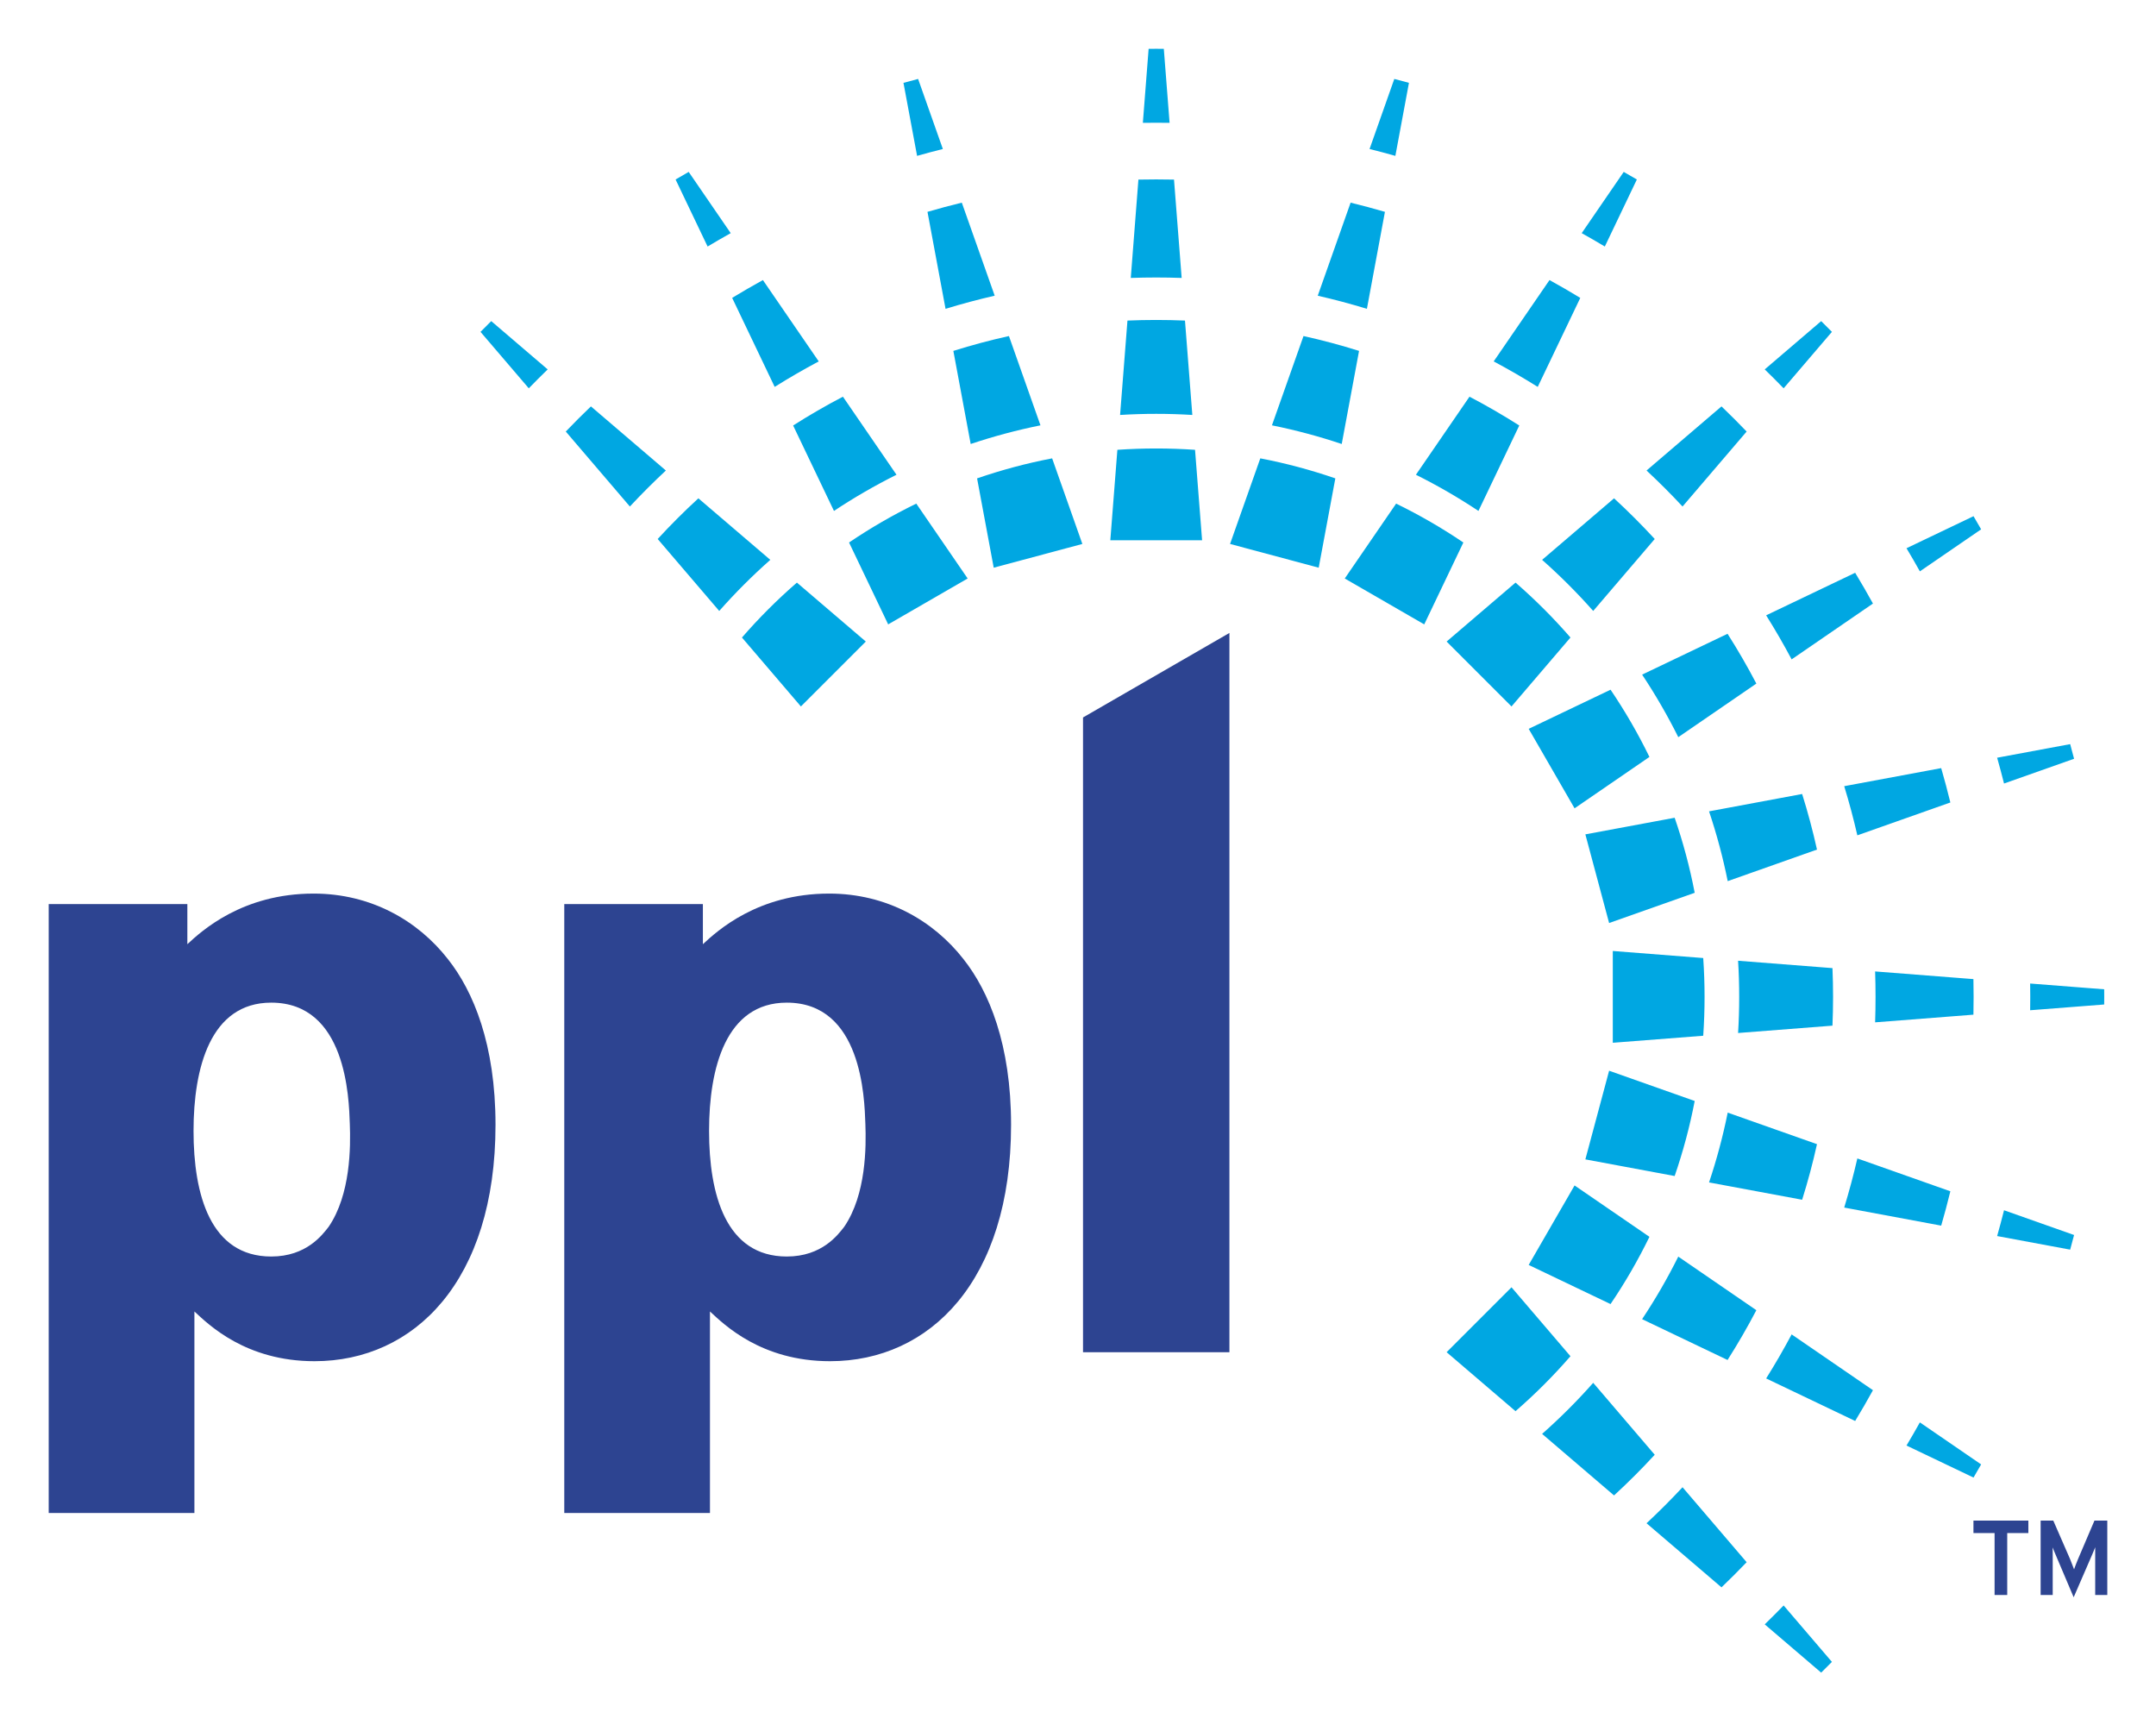 <svg width="500" height="400" viewBox="0 0 500 400" fill="none" xmlns="http://www.w3.org/2000/svg">
<path d="M488.704 369.852V352.604H485.725L481.915 361.536C481.567 362.324 481.261 363.203 480.999 363.899C480.736 363.245 480.382 362.281 480.077 361.536L476.181 352.604H473.245V369.852H476.047V360.748C476.047 360.18 476.047 359.436 476.004 358.819C476.224 359.301 476.487 359.918 476.707 360.486L480.907 370.383L485.2 360.486C485.462 359.918 485.682 359.301 485.901 358.776C485.901 359.393 485.901 360.138 485.901 360.748V369.852H488.704ZM470.4 355.491V352.604H457.664V355.491H462.566V369.852H465.497V355.491H470.4Z" fill="#2D4491"/>
<path d="M163.006 209.638H130.861V350.84H164.649V304.108C167.921 307.143 176.524 315.641 192.496 315.641C215.635 315.641 234.477 297.032 234.477 260.82C234.477 242.204 229.355 229.865 223.42 222.38C216.454 213.478 205.604 207.208 192.294 207.208C175.706 207.208 166.285 215.908 163.006 218.943V209.638ZM200.689 260.613C200.891 265.876 200.891 277 195.775 284.485C194.34 286.311 190.652 291.366 182.465 291.366C168.33 291.366 164.441 277 164.441 262.237C164.441 247.669 168.33 232.497 182.465 232.497C199.871 232.497 200.482 254.544 200.689 260.613ZM43.449 209.638H11.297V350.84H45.085V304.108C48.363 307.143 56.966 315.641 72.938 315.641C96.078 315.641 114.914 297.032 114.914 260.82C114.914 242.204 109.797 229.865 103.856 222.38C96.896 213.478 86.04 207.208 72.73 207.208C56.148 207.208 46.727 215.908 43.449 218.943V209.638ZM81.126 260.613C81.333 265.876 81.333 277 76.21 284.485C74.776 286.311 71.094 291.366 62.901 291.366C48.772 291.366 44.883 277 44.883 262.237C44.883 247.669 48.772 232.497 62.901 232.497C80.307 232.497 80.924 254.544 81.126 260.613ZM251.164 166.368V313.559H285.116V146.77L251.164 166.368Z" fill="#2D4491"/>
<path d="M374.312 346.767L357.631 332.498C361.82 328.798 365.777 324.842 369.482 320.654L383.751 337.334C380.741 340.612 377.59 343.757 374.312 346.767ZM399.235 368.081L381.852 353.22C384.728 350.534 387.512 347.75 390.199 344.868L405.065 362.25C403.167 364.235 401.219 366.182 399.235 368.081ZM422.35 387.857L409.26 376.665C410.743 375.224 412.203 373.759 413.643 372.282L424.841 385.366C424.016 386.202 423.186 387.033 422.35 387.857ZM373.5 302.392L354.518 293.319L365.16 274.887L382.523 286.799C379.88 292.226 376.864 297.434 373.5 302.392ZM400.639 315.36L380.82 305.891C383.91 301.25 386.712 296.409 389.21 291.39L407.318 303.815C405.248 307.765 403.02 311.617 400.639 315.36ZM430.232 329.5L409.59 319.64C411.678 316.313 413.643 312.906 415.5 309.426L434.359 322.363C433.035 324.775 431.655 327.156 430.232 329.5ZM457.682 342.621L442.138 335.197C443.2 333.426 444.232 331.637 445.239 329.83L459.447 339.574C458.867 340.6 458.281 341.614 457.682 342.621ZM388.372 272.701L367.663 268.842L373.17 248.285L393.019 255.3C391.877 261.259 390.314 267.066 388.372 272.701ZM417.935 278.202L396.347 274.185C398.111 268.928 399.558 263.524 400.675 257.999L421.379 265.313C420.414 269.685 419.26 273.983 417.935 278.202ZM450.185 284.204L427.692 280.015C428.834 276.273 429.853 272.475 430.739 268.623L452.31 276.242C451.657 278.916 450.948 281.572 450.185 284.204ZM480.096 289.772L463.159 286.622C463.721 284.637 464.251 282.641 464.758 280.638L480.999 286.377C480.706 287.513 480.407 288.643 480.096 289.772ZM394.997 240.171L374.024 241.801V220.517L394.997 222.154C395.205 225.127 395.308 228.131 395.308 231.159C395.308 234.188 395.205 237.192 394.997 240.171ZM424.969 237.833L403.081 239.536C403.252 236.764 403.337 233.974 403.337 231.159C403.337 228.345 403.252 225.554 403.081 222.783L424.969 224.492C425.061 226.702 425.11 228.925 425.11 231.159C425.11 233.394 425.061 235.622 424.969 237.833ZM457.658 235.287L434.86 237.063C434.927 235.103 434.958 233.137 434.958 231.159C434.958 229.187 434.927 227.215 434.86 225.261L457.658 227.038C457.689 228.406 457.701 229.779 457.701 231.159C457.701 232.539 457.689 233.913 457.658 235.287ZM487.984 232.924L470.815 234.261C470.833 233.229 470.84 232.197 470.84 231.159C470.84 230.127 470.833 229.089 470.815 228.064L487.984 229.401L487.996 231.159L487.984 232.924ZM393.019 207.024L373.17 214.033L367.663 193.476L388.372 189.624C390.314 195.253 391.877 201.065 393.019 207.024ZM421.379 197.005L400.675 204.32C399.564 198.794 398.111 193.397 396.347 188.14L417.935 184.116C419.26 188.341 420.414 192.64 421.379 197.005ZM452.31 186.082L430.739 193.702C429.853 189.849 428.84 186.046 427.692 182.303L450.185 178.115C450.948 180.752 451.657 183.402 452.31 186.082ZM480.999 175.947L464.758 181.686C464.251 179.678 463.721 177.681 463.159 175.703L480.096 172.553C480.407 173.676 480.706 174.812 480.999 175.947ZM382.523 175.52L365.16 187.438L354.518 169.005L373.506 159.932C376.864 164.89 379.88 170.098 382.523 175.52ZM407.318 158.51L389.215 170.935C386.712 165.916 383.91 161.068 380.826 156.434L400.639 146.964C403.02 150.707 405.254 154.56 407.318 158.51ZM434.359 139.955L415.5 152.899C413.649 149.419 411.678 146.012 409.59 142.684L430.232 132.818C431.655 135.163 433.035 137.544 434.359 139.955ZM459.447 122.744L445.239 132.488C444.238 130.687 443.2 128.898 442.138 127.128L457.682 119.697C458.281 120.711 458.867 121.724 459.447 122.744ZM364.207 147.831L350.537 163.816L335.487 148.766L351.471 135.095C356.008 139.033 360.269 143.295 364.207 147.831ZM383.751 124.985L369.482 141.671C365.777 137.483 361.82 133.526 357.631 129.82L374.318 115.552C377.59 118.562 380.741 121.712 383.751 124.985ZM405.065 100.068L390.199 117.451C387.518 114.569 384.734 111.785 381.852 109.104L399.235 94.237C401.219 96.136 403.167 98.084 405.065 100.068ZM424.841 76.953L413.643 90.043C412.208 88.559 410.743 87.1 409.26 85.659L422.35 74.462C423.186 75.286 424.016 76.116 424.841 76.953ZM339.37 125.797L330.297 144.785L311.865 134.143L323.776 116.779C329.204 119.423 334.412 122.439 339.37 125.797ZM352.338 98.664L342.869 118.476C338.228 115.393 333.387 112.59 328.368 110.087L340.792 91.984C344.742 94.054 348.596 96.283 352.338 98.664ZM366.484 69.077L356.618 89.713C353.291 87.631 349.884 85.659 346.404 83.803L359.347 64.943C361.759 66.268 364.14 67.648 366.484 69.077ZM379.605 41.62L372.175 57.165C370.404 56.102 368.615 55.071 366.814 54.063L376.559 39.862C377.578 40.442 378.592 41.028 379.605 41.62ZM309.679 110.93L305.821 131.64L285.263 126.133L292.278 106.284C298.237 107.425 304.05 108.988 309.679 110.93ZM315.18 81.367L311.162 102.956C305.906 101.192 300.502 99.745 294.977 98.627L302.297 77.924C306.663 78.888 310.961 80.042 315.18 81.367ZM321.182 49.124L317 71.61C313.251 70.469 309.453 69.449 305.601 68.57L313.221 46.993C315.901 47.646 318.55 48.355 321.182 49.124ZM326.75 19.213L323.6 36.144C321.615 35.582 319.624 35.051 317.616 34.55L323.355 18.303C324.491 18.596 325.62 18.902 326.75 19.213ZM184.81 135.095L200.794 148.766L185.738 163.816L172.067 147.831C176.011 143.295 180.267 139.033 184.81 135.095ZM161.963 115.552L178.643 129.82C174.455 133.52 170.498 137.483 166.798 141.671L152.524 124.985C155.534 121.712 158.684 118.562 161.963 115.552ZM137.04 94.237L154.422 109.104C151.547 111.785 148.763 114.569 146.076 117.451L131.209 100.068C133.114 98.084 135.055 96.136 137.04 94.237ZM113.925 74.462L127.015 85.659C125.531 87.094 124.072 88.559 122.631 90.043L111.434 76.953C112.258 76.116 113.088 75.286 113.925 74.462ZM212.498 116.779L224.41 134.143L205.977 144.785L196.904 125.797C201.862 122.439 207.07 119.423 212.498 116.779ZM195.482 91.984L207.906 110.087C202.888 112.59 198.046 115.393 193.406 118.476L183.936 98.664C187.679 96.283 191.531 94.048 195.482 91.984ZM176.927 64.943L189.871 83.803C186.391 85.659 182.984 87.625 179.657 89.713L169.796 69.071C172.14 67.648 174.521 66.268 176.927 64.943ZM159.716 39.862L169.46 54.063C167.659 55.071 165.87 56.102 164.1 57.165L156.675 41.62C157.683 41.028 158.696 40.442 159.716 39.862ZM244.002 106.284L251.011 126.133L230.454 131.64L226.596 110.93C232.231 108.988 238.043 107.425 244.002 106.284ZM233.983 77.924L241.297 98.627C235.772 99.745 230.375 101.192 225.112 102.956L221.094 81.367C225.319 80.042 229.618 78.888 233.983 77.924ZM223.054 46.993L230.68 68.564C226.828 69.449 223.024 70.469 219.281 71.61L215.093 49.124C217.724 48.355 220.38 47.646 223.054 46.993ZM212.919 18.303L218.658 34.55C216.656 35.051 214.659 35.582 212.681 36.144L209.525 19.213C210.654 18.902 211.784 18.596 212.919 18.303ZM277.143 104.305L278.779 125.278H257.495L259.131 104.305C262.105 104.098 265.109 103.994 268.137 103.994C271.165 103.994 274.17 104.098 277.143 104.305ZM274.81 74.333L276.514 96.222C273.742 96.051 270.951 95.965 268.137 95.965C265.322 95.965 262.532 96.051 259.76 96.222L261.47 74.333C263.68 74.242 265.902 74.193 268.137 74.193C270.372 74.193 272.6 74.242 274.81 74.333ZM272.265 41.645L274.041 64.449C272.081 64.382 270.115 64.345 268.137 64.345C266.165 64.345 264.193 64.382 262.24 64.449L264.01 41.645C265.383 41.614 266.757 41.602 268.137 41.602C269.517 41.602 270.891 41.614 272.265 41.645ZM269.901 11.319L271.239 28.487C270.207 28.475 269.175 28.463 268.137 28.463C267.105 28.463 266.067 28.475 265.041 28.487L266.379 11.319L268.137 11.312L269.901 11.319ZM351.465 327.229L335.487 313.553L350.537 298.503L364.207 314.487C360.263 319.03 356.008 323.285 351.465 327.229Z" fill="#00A7E2"/>
</svg>
